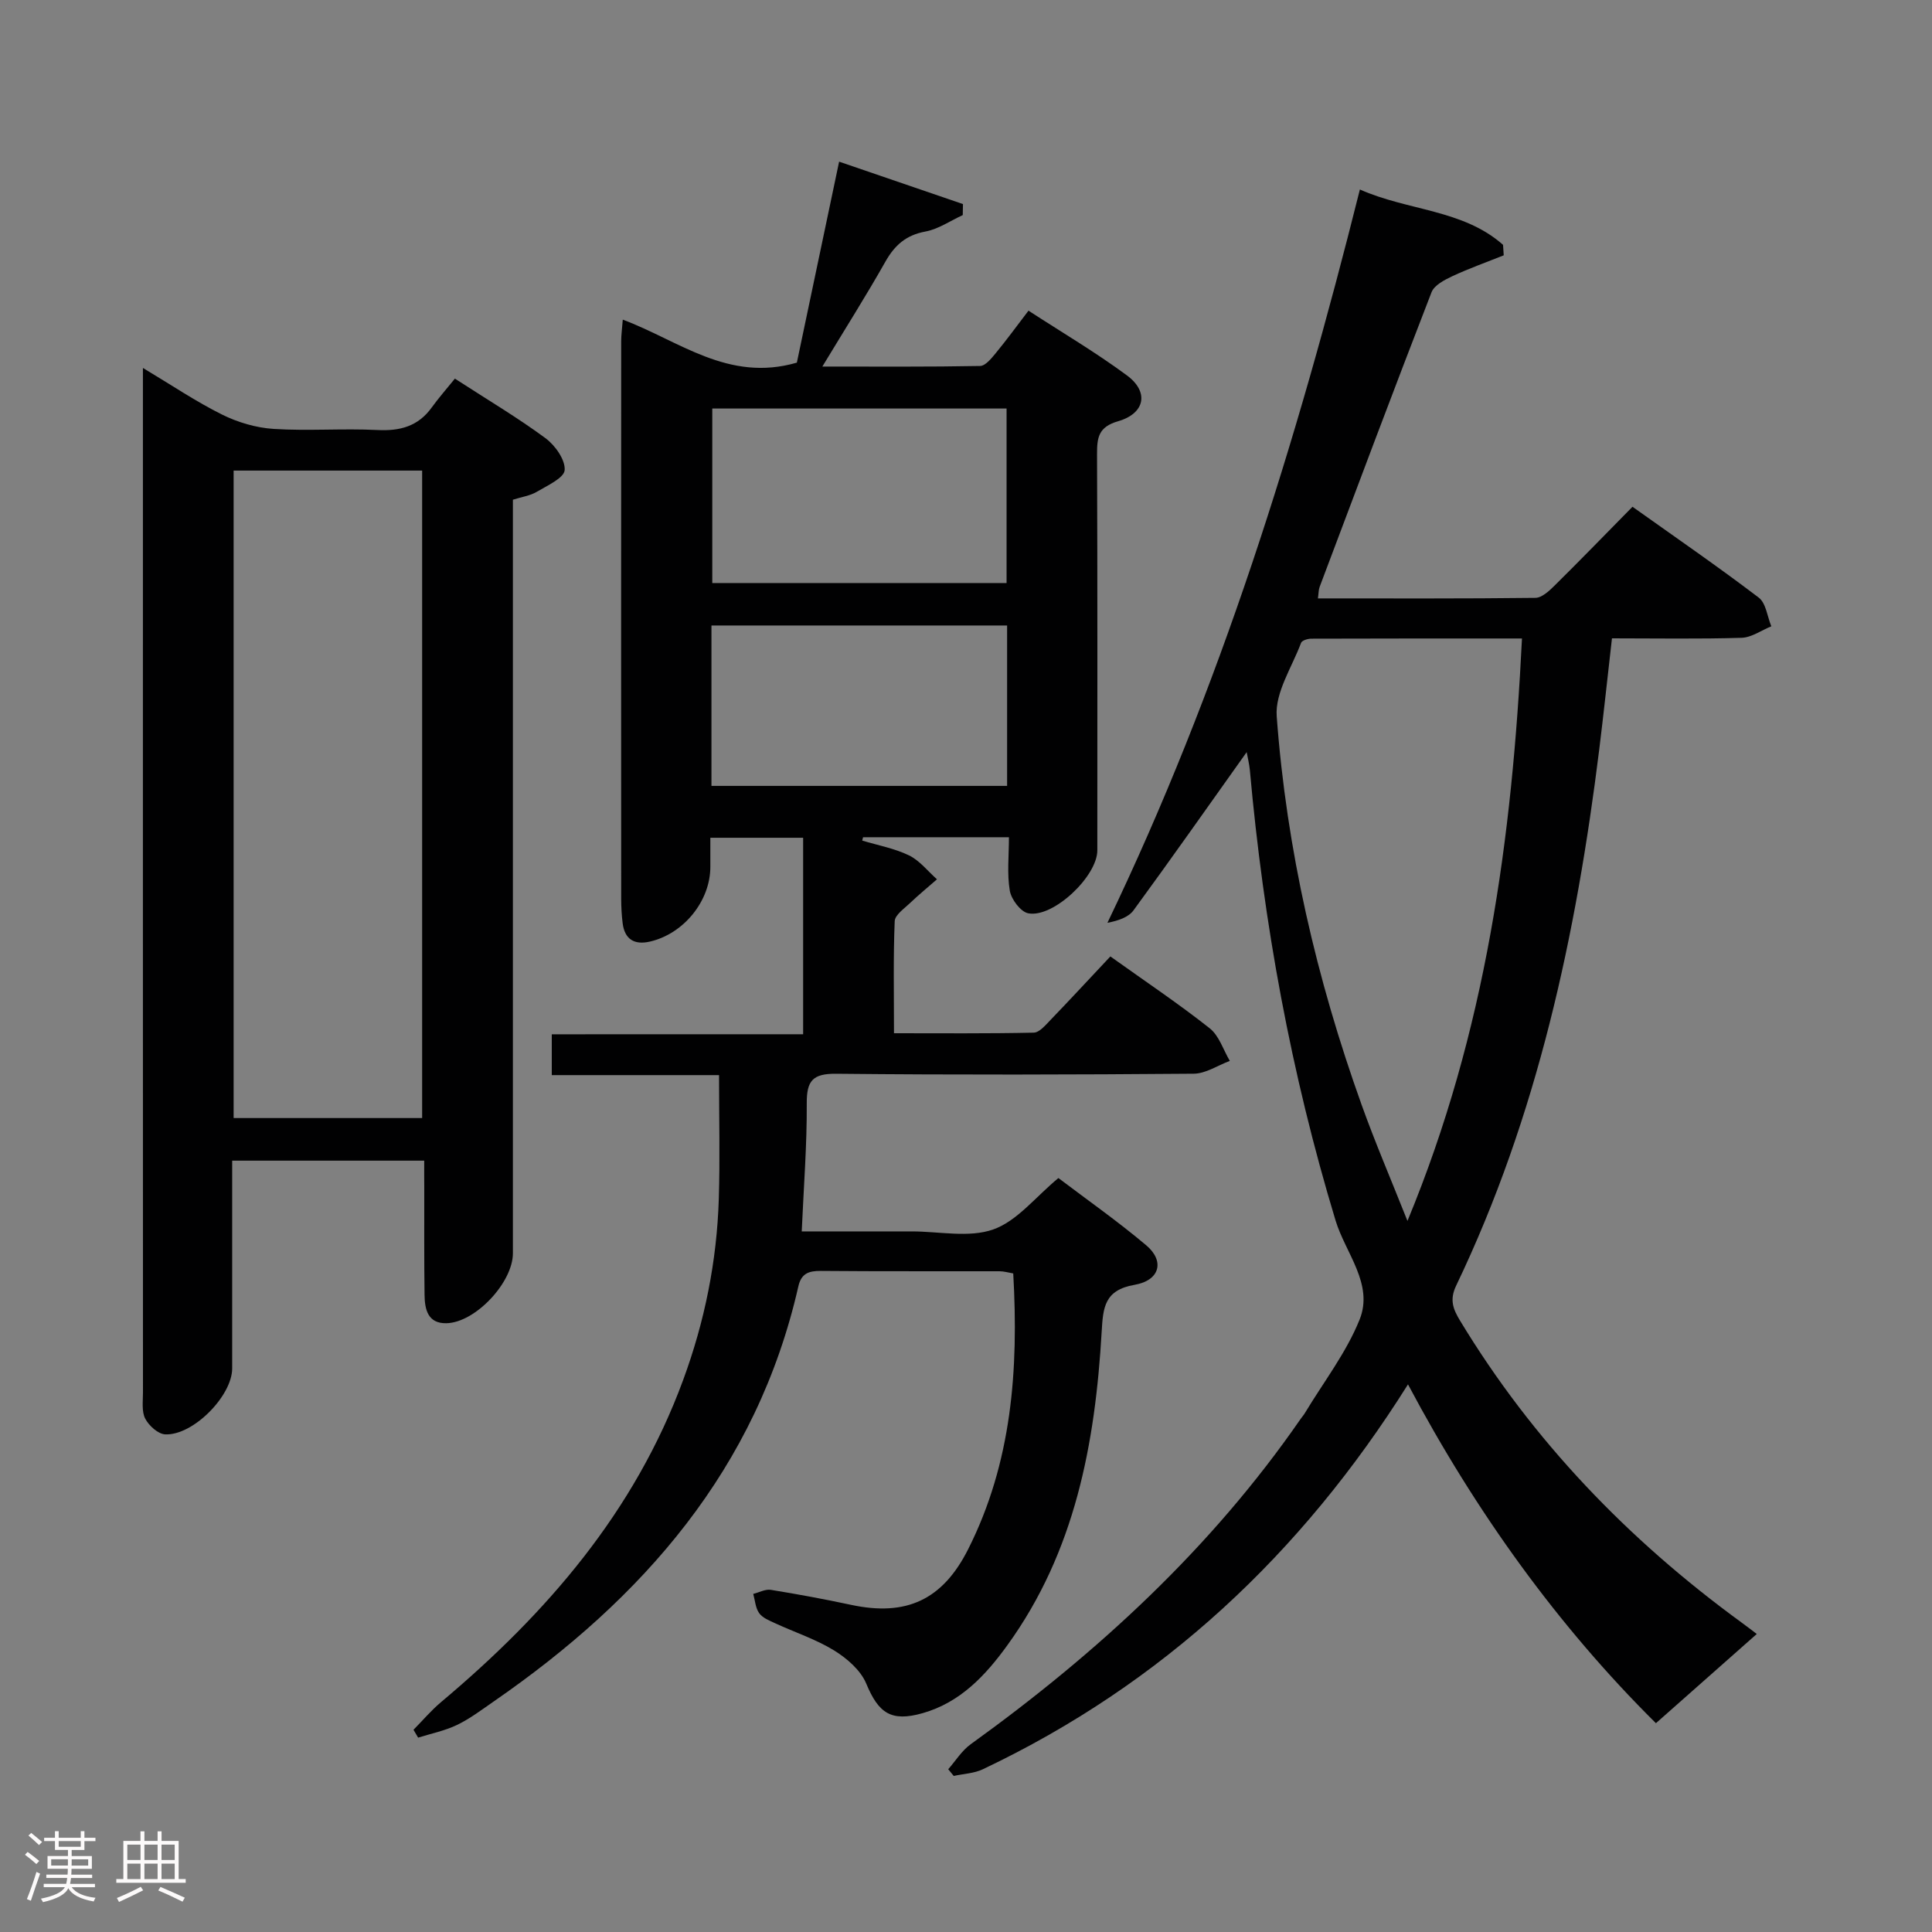 <svg enable-background="new 0 0 400 400" viewBox="0 0 400 400" xmlns="http://www.w3.org/2000/svg"><rect x="0" y="0" width="400" height="400" fill="#808080" stroke="none"/><path d="m5.17 384 .55-.58c.85.61 1.65 1.24 2.4 1.87l-.59.64c-.83-.73-1.62-1.38-2.36-1.93m1.22 9.53-.82-.34c.71-1.76 1.37-3.64 1.98-5.63.24.13.5.25.76.36-.6 1.67-1.24 3.54-1.92 5.61m-.5-13.5.57-.54c.56.44 1.31 1.06 2.26 1.87l-.64.64c-.68-.66-1.41-1.32-2.19-1.97m3.25.46h2.24v-1.36h.77v1.36h4.57v-1.36h.76v1.36h2.28v.69h-2.28v1.84h-2.64v1.26h4.18v2.64h-4.21c0 .45-.02.86-.05 1.21h4.32v.69h-4.38c-.04.34-.1.75-.19 1.22h5.15v.69h-4.82c.87 1.19 2.51 1.92 4.93 2.19-.17.31-.3.57-.37.76-2.77-.49-4.52-1.41-5.26-2.76-.56 1.26-2.3 2.23-5.24 2.9-.12-.24-.26-.48-.43-.72 2.73-.55 4.38-1.34 4.96-2.38h-4.38v-.69h4.65c.1-.38.17-.79.21-1.22h-4.32v-.69h4.4c.03-.34.05-.75.05-1.21h-4.2v-2.64h4.23v-1.26h-2.69v-1.84h-2.24zm1.46 4.46v1.29h3.45c.01-.4.02-.57.01-.53v-.32-.45h-3.46zm1.55-2.59h4.57v-1.19h-4.57zm6.11 2.59h-3.42v.77c-.02.19-.01.37-.02.53h3.44z" fill="#fcfafa"/><path d="m32.63 379.16h.82v1.98h3.54v7.89h1.46v.78h-14.37v-.78h1.46v-7.89h3.54v-1.98h.82v1.98h2.73zm-3.49 11.48.5.73c-1.61.82-3.28 1.63-5 2.41-.13-.27-.28-.55-.44-.82 1.75-.72 3.4-1.49 4.94-2.32m-2.78-5.55h2.73v-3.18h-2.73zm0 3.95h2.73v-3.2h-2.73zm3.54-3.95h2.73v-3.18h-2.73zm0 3.95h2.73v-3.2h-2.73zm7.89 4.68c-1.84-.92-3.51-1.7-5.02-2.32l.45-.73c1.89.8 3.57 1.55 5.04 2.23zm-1.62-11.81h-2.73v3.18h2.73zm-2.73 7.13h2.73v-3.2h-2.73z" fill="#fcfafa"/><g fill="#010102"><path d="m166.28 214.13c0-13.78 0-27.03 0-40.68-6.31 0-12.49 0-19.21 0v6.02c0 7.06-5.5 13.87-12.53 15.48-3.2.73-5.22-.47-5.63-3.83-.21-1.65-.29-3.32-.3-4.99-.02-38.5-.02-77 0-115.5 0-1.29.19-2.58.33-4.45 11.66 4.35 21.82 13.03 36.04 8.9 2.74-13.01 5.64-26.85 8.75-41.61 8.79 3.01 17.21 5.89 25.64 8.78-.01.76-.03 1.52-.04 2.28-2.57 1.18-5.05 2.91-7.75 3.41-3.99.74-6.33 2.81-8.26 6.22-3.98 7.04-8.32 13.89-13.06 21.73 11.54 0 22.11.08 32.66-.12 1.11-.02 2.36-1.59 3.25-2.67 2.22-2.69 4.27-5.51 6.77-8.78 6.89 4.48 13.9 8.61 20.4 13.42 4.59 3.4 3.75 7.85-1.84 9.47-4.09 1.18-4.38 3.38-4.37 6.85.11 27.33.06 54.67.06 82 0 5.36-9.12 14.03-14.3 13.03-1.57-.3-3.51-2.88-3.82-4.67-.6-3.52-.18-7.21-.18-11.08-10.49 0-20.34 0-30.2 0-.06.23-.12.46-.18.69 3.26.99 6.69 1.61 9.71 3.08 2.2 1.07 3.86 3.25 5.77 4.94-1.86 1.63-3.78 3.2-5.56 4.9-1.21 1.16-3.14 2.47-3.19 3.77-.31 7.48-.15 14.97-.15 23.2 9.78 0 19.36.09 28.93-.12 1.18-.03 2.45-1.56 3.46-2.61 4.15-4.31 8.21-8.7 12.41-13.17 7.42 5.3 14.2 9.84 20.57 14.88 1.95 1.54 2.81 4.46 4.16 6.75-2.49.92-4.98 2.63-7.48 2.65-24.66.2-49.33.26-74 .01-4.88-.05-6.14 1.44-6.11 6.14.05 8.6-.63 17.21-1.04 26.5h21.8 1c5.67 0 11.82 1.37 16.86-.41 4.93-1.74 8.72-6.7 13.48-10.64 5.87 4.45 12.26 8.93 18.2 13.94 3.83 3.24 2.84 7.25-2.43 8.17-6.26 1.08-6.52 4.71-6.81 9.7-1.34 23.16-5.51 45.55-19.52 64.91-4.54 6.28-9.75 11.85-17.54 14.07-6.54 1.86-9.14 0-11.68-6.11-1.15-2.77-3.99-5.23-6.65-6.87-3.79-2.33-8.14-3.75-12.21-5.63-1.19-.55-2.6-1.1-3.31-2.09-.77-1.07-.85-2.64-1.23-3.99 1.22-.3 2.5-1.02 3.64-.84 5.57.9 11.12 1.93 16.63 3.11 11.42 2.44 18.93-1.03 24.21-11.49 9.07-17.97 10.48-37.21 9.35-57.13-.97-.16-1.91-.45-2.85-.45-12.33-.03-24.67.04-37-.07-2.51-.02-4.04.54-4.64 3.2-8.59 37.78-32.15 64.58-63.1 85.96-2.46 1.7-4.89 3.55-7.57 4.84-2.52 1.21-5.35 1.78-8.05 2.63-.32-.54-.64-1.09-.96-1.63 1.9-1.92 3.66-4.01 5.72-5.74 21.87-18.36 40.09-39.42 50.11-66.68 4.46-12.11 6.98-24.61 7.38-37.49.26-8.31.05-16.64.05-25.63-11.57 0-22.96 0-34.63 0 0-3.09 0-5.51 0-8.45 17.23-.01 34.48-.01 52.04-.01zm42.12-93.42c0-12.47 0-24.35 0-36.13-20.64 0-40.85 0-60.93 0v36.13zm-61.1 42h61.21c0-11.19 0-22.09 0-33.21-20.54 0-40.76 0-61.21 0z"/><path d="m258.11 155.72c-7.97 11.2-15.6 22.06-23.43 32.76-1.05 1.43-3.11 2.13-5.4 2.58 23.34-48.54 39.13-99.36 52.27-151.83 9.94 4.43 21.33 4.1 29.64 11.46.05.72.09 1.45.14 2.17-3.54 1.42-7.15 2.7-10.61 4.31-1.64.77-3.77 1.87-4.34 3.34-7.86 20.27-15.5 40.64-23.16 60.99-.23.6-.2 1.29-.36 2.39 15.14 0 30.08.07 45.03-.11 1.35-.02 2.87-1.45 3.99-2.56 5.32-5.26 10.53-10.63 16.11-16.3 8.98 6.39 17.71 12.4 26.14 18.81 1.5 1.14 1.77 3.92 2.6 5.94-2.05.83-4.09 2.32-6.16 2.38-8.8.27-17.61.11-26.83.11-.9 7.87-1.7 15.43-2.63 22.97-4.76 38.38-12.79 75.91-29.63 111.05-1.42 2.95-.61 4.9.81 7.25 15.05 24.87 34.79 45.35 58.19 62.43 1.32.96 2.61 1.96 3.24 2.44-6.87 6.07-13.68 12.1-20.88 18.47-20.22-20.05-37.24-43.61-51.33-70.15-22.1 35.17-50.9 62.07-88.01 79.68-1.82.87-4.02.94-6.04 1.39-.38-.46-.76-.92-1.14-1.39 1.54-1.75 2.82-3.86 4.66-5.18 26.26-18.93 49.8-40.58 68.31-67.36.28-.41.63-.78.88-1.21 3.86-6.41 8.56-12.48 11.32-19.34 2.96-7.35-2.93-13.78-4.97-20.5-9.24-30.49-14.91-61.59-17.75-93.26-.12-1.29-.45-2.55-.66-3.73zm57-23.53c-15.09 0-29.36-.01-43.63.04-.73 0-1.93.37-2.11.87-1.88 5.04-5.41 10.28-5.04 15.21 2.03 27.58 8.24 54.38 17.57 80.41 2.76 7.71 6 15.25 9.5 24.06 16.27-39.29 21.66-79.17 23.71-120.59z"/><path d="m87.83 240.3c-13.59 0-26.37 0-39.76 0v24.53 18.49c0 5.67-8.09 13.92-13.87 13.65-1.47-.07-3.37-1.79-4.13-3.25-.77-1.49-.47-3.58-.47-5.4-.02-68.81-.01-137.61-.01-206.42 0-1.48 0-2.97 0-5.72 5.98 3.58 11 6.98 16.38 9.65 3.26 1.62 7.05 2.74 10.67 2.97 7.13.46 14.33-.13 21.48.23 4.69.24 8.44-.75 11.26-4.66 1.46-2.02 3.11-3.89 4.8-5.98 6.88 4.46 13.03 8.1 18.75 12.33 2 1.47 4.12 4.46 3.98 6.6-.11 1.64-3.6 3.21-5.77 4.5-1.38.82-3.1 1.05-4.95 1.64v6.08 149.94c0 6.04-7.77 14.35-13.76 14.48-3.88.08-4.49-2.89-4.53-5.86-.1-7.33-.05-14.66-.06-21.99-.02-1.8-.01-3.6-.01-5.81zm-39.46-142.87v134.05h39.03c0-44.89 0-89.42 0-134.05-13.18 0-25.95 0-39.03 0z"/></g></svg>